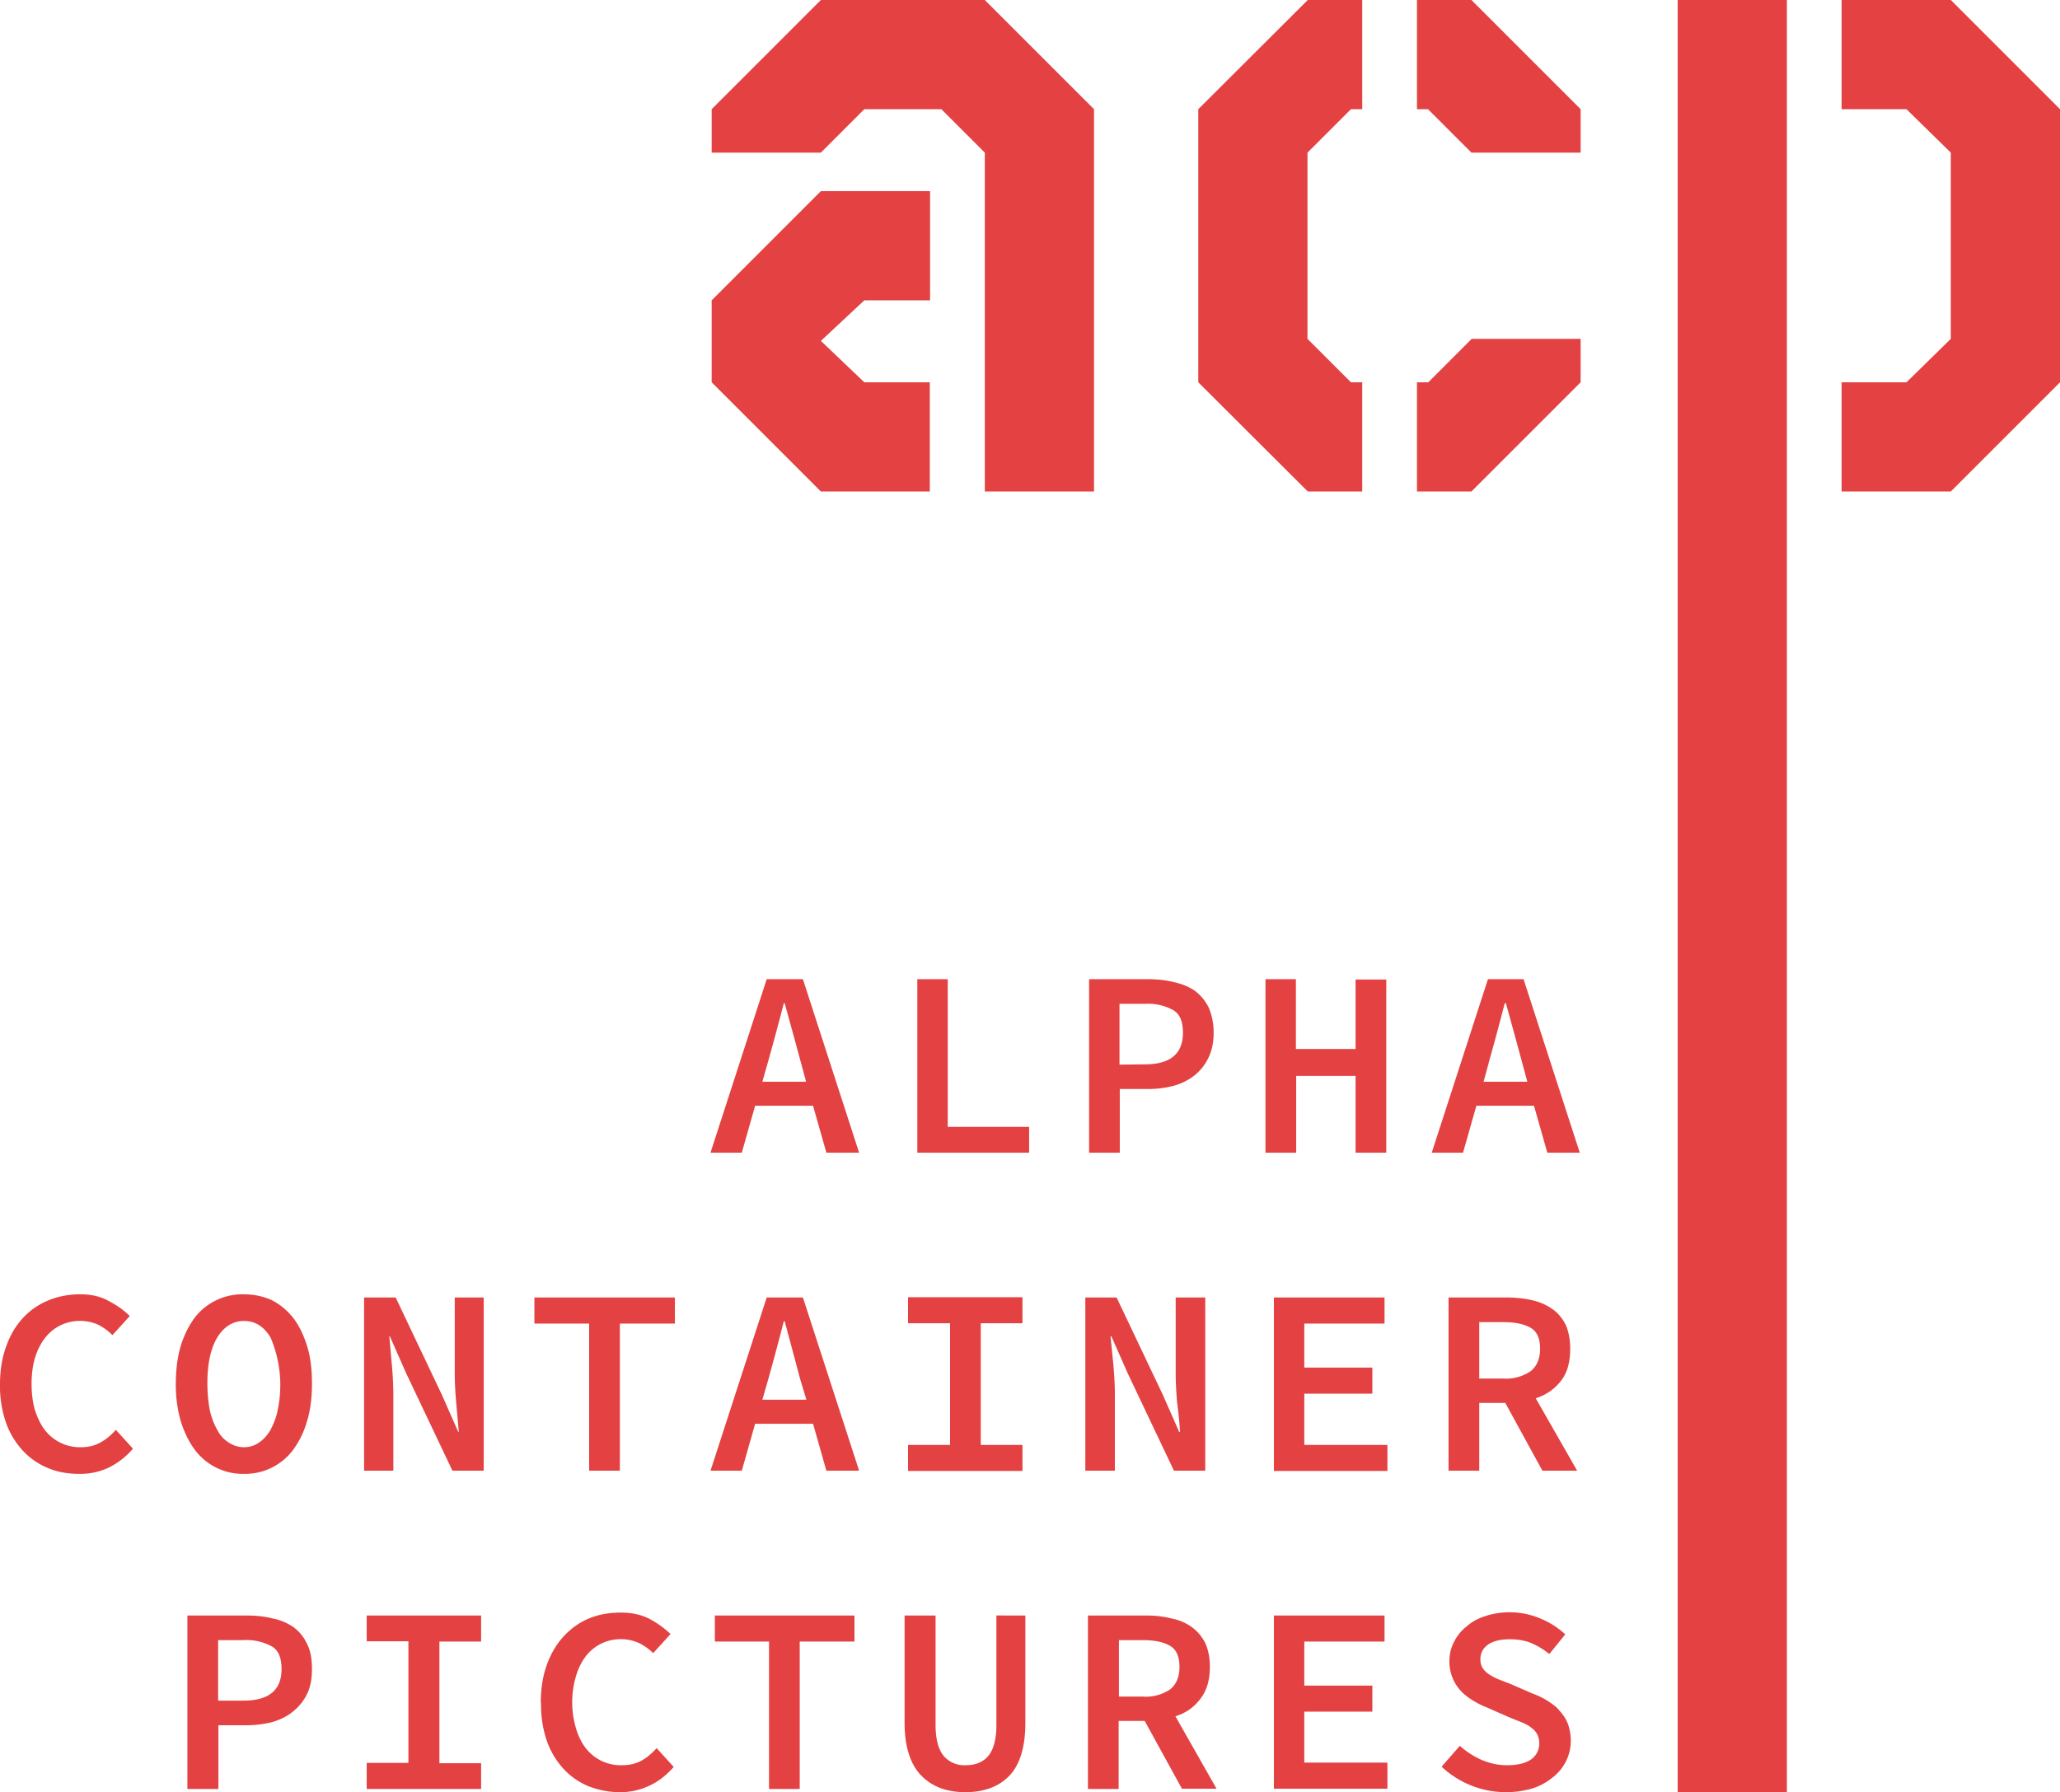 <svg xmlns="http://www.w3.org/2000/svg" viewBox="0 0 711.2 618.8">
    <path fill="#e34142" d="M278.3 373.5l-2-7.4a2945 2945 0 0 0-5.4-19.7h-.3a938.3 938.3 0 0 1-5.3 19.7l-2.1 7.4zm2.4 8.3h-20l-4.6 16.2h-10.8l19.4-59.9h12.5l19.4 59.9h-11.3l-4.6-16.2M316.7 338.1h10.5v51h28.1v8.9h-38.6V338M395.2 367.5c8.8 0 13.2-3.6 13.2-10.9 0-3.8-1-6.4-3.3-7.8a18.3 18.3 0 0 0-9.9-2.2h-8.7v21zM376 338.1h20.2c3.3 0 6.3.3 9 1 2.8.6 5.3 1.6 7.3 3 2 1.5 3.6 3.4 4.8 5.8 1 2.3 1.7 5.2 1.7 8.7 0 3.3-.6 6.2-1.8 8.6a16.9 16.9 0 0 1-4.8 6.1 20 20 0 0 1-7.2 3.6 34 34 0 0 1-9 1.1h-9.6v22H376V338M436.8 338.1h10.6v24.1H468v-24h10.6V398H468v-26.5h-20.5V398h-10.6V338M527.3 373.5l-2-7.4a3302.5 3302.5 0 0 0-5.4-19.7h-.4a971.2 971.2 0 0 1-5.3 19.7l-2 7.4zm2.4 8.3h-20l-4.6 16.2h-10.8l19.4-59.9H526l19.4 59.9h-11.2l-4.6-16.2M0 478c0-4.8.7-9.2 2.1-13 1.4-4 3.3-7.2 5.8-9.9s5.4-4.7 8.8-6.1c3.4-1.4 7-2.1 11-2.1 3.7 0 7 .7 9.8 2.3 2.9 1.5 5.3 3.2 7.3 5.2l-6 6.6a18.5 18.5 0 0 0-4.9-3.6 15.5 15.5 0 0 0-13 .2 15 15 0 0 0-5.3 4.3 20.8 20.8 0 0 0-3.5 6.9c-.8 2.6-1.2 5.7-1.2 9 0 3.4.4 6.5 1.2 9.2.9 2.7 2 5 3.5 6.9a15.3 15.3 0 0 0 12.4 5.8c2.4 0 4.6-.5 6.6-1.6 1.9-1 3.7-2.5 5.4-4.4l5.9 6.5a26 26 0 0 1-8.3 6.5 23 23 0 0 1-10.2 2.2c-3.9 0-7.5-.6-10.8-2a24.3 24.3 0 0 1-8.7-6 27.8 27.8 0 0 1-5.8-9.6A38.2 38.2 0 0 1 0 478M84.2 499.7c1.9 0 3.6-.5 5.2-1.6 1.5-1 2.9-2.5 4-4.4 1-2 2-4.2 2.5-7a41.7 41.7 0 0 0-2.5-24.9c-2.3-3.8-5.3-5.7-9.2-5.7-3.8 0-6.9 2-9.2 5.7-2.3 3.9-3.4 9.1-3.4 15.8 0 3.4.3 6.4.8 9.1a24 24 0 0 0 2.6 7c1 2 2.4 3.4 4 4.4 1.5 1 3.3 1.6 5.2 1.6zm0 9.2a20.7 20.7 0 0 1-17-8.4c-2-2.7-3.6-6-4.8-9.8a45.4 45.4 0 0 1-1.7-13c0-4.9.6-9.2 1.7-13 1.2-3.8 2.8-7 4.8-9.7a20.8 20.8 0 0 1 17-8.1c3.5 0 6.7.7 9.6 2 2.9 1.5 5.3 3.5 7.4 6.1 2 2.6 3.6 5.9 4.8 9.7 1.2 3.8 1.7 8.1 1.7 13 0 4.8-.5 9.2-1.7 13a31.2 31.2 0 0 1-4.8 9.9 20.7 20.7 0 0 1-17 8.3M125.8 448h10.8l16 33.7 5.6 12.7h.2l-.9-10c-.3-3.6-.5-7-.5-10.4v-26H167v59.8h-10.8l-16-33.7-5.6-12.7h-.2l.9 10c.3 3.5.5 6.9.5 10.3v26.1h-10.1V448M203.4 457h-18.9v-9H233v9H214v50.8h-10.6V457M278.4 483.3l-2.2-7.3a3097 3097 0 0 0-5.3-19.8h-.3a948 948 0 0 1-5.3 19.8l-2.1 7.3zm2.3 8.3h-20l-4.6 16.2h-10.8l19.4-59.8h12.5l19.4 59.8h-11.3l-4.6-16.2M313.4 498.9H328v-42h-14.5v-9H353v9h-14.4v42h14.4v9h-39.5v-9M374.7 448h10.8l16 33.7 5.6 12.7h.3c-.2-3.1-.5-6.5-1-10-.3-3.6-.5-7-.5-10.4v-26h10.2v59.8h-10.8l-16-33.7-5.6-12.7h-.3l1 10c.3 3.5.5 6.9.5 10.3v26.1h-10.2V448M439.7 448H478v9h-27.7v15.2h23.5v9h-23.5v17.7H479v9h-39.2v-60M510.7 476h8.3a15 15 0 0 0 9.5-2.6c2.1-1.7 3.2-4.3 3.2-7.7 0-3.5-1-5.9-3.2-7.2-2.2-1.3-5.4-2-9.5-2h-8.3zm21.8 31.8l-12.8-23.4h-9v23.4h-10.6V448h20c3.1 0 6 .3 8.7.9 2.7.6 5 1.6 7 3 2 1.3 3.5 3.2 4.7 5.4 1 2.3 1.6 5 1.6 8.4 0 4.6-1 8.3-3.2 11.1-2.2 2.8-5 4.8-8.7 6l14.3 25h-12M84 587.2c8.8 0 13.2-3.6 13.2-10.9 0-3.8-1-6.4-3.3-7.8a18.3 18.3 0 0 0-9.9-2.2h-8.7v20.9zm-19.3-29.4H85c3.2 0 6.3.3 9 1 2.8.5 5.2 1.6 7.3 3 2 1.5 3.6 3.4 4.7 5.8 1.2 2.3 1.7 5.2 1.7 8.7 0 3.3-.5 6.2-1.7 8.6a16.9 16.9 0 0 1-4.8 6c-2 1.7-4.5 2.9-7.2 3.7-2.8.7-5.8 1.1-9 1.1h-9.6v22H64.7v-59.9M126.7 608.7H141v-42h-14.4v-8.9h39.5v9h-14.4v42h14.4v8.9h-39.5v-9M186.7 588c0-5 .7-9.3 2.1-13.2 1.4-3.9 3.4-7.2 5.8-9.8 2.5-2.7 5.4-4.8 8.8-6.2 3.4-1.4 7-2 11-2 3.7 0 7 .7 9.9 2.2 2.8 1.5 5.2 3.3 7.2 5.2l-6 6.6a18.4 18.4 0 0 0-4.9-3.5 15.5 15.5 0 0 0-13 .2 15 15 0 0 0-5.3 4.3 20.7 20.7 0 0 0-3.4 6.8 31.6 31.6 0 0 0 0 18.3c.8 2.7 2 5 3.4 6.8a15.3 15.3 0 0 0 12.4 5.8c2.5 0 4.7-.5 6.6-1.5 1.9-1 3.7-2.5 5.4-4.4l5.9 6.5c-2.5 2.8-5.2 5-8.3 6.4a23 23 0 0 1-10.2 2.3c-3.9 0-7.4-.7-10.8-2a24.3 24.3 0 0 1-8.7-6 27.9 27.9 0 0 1-5.8-9.7 38.2 38.2 0 0 1-2-13.2M265.6 566.8h-18.8v-9H295v9h-18.9v50.9h-10.6v-51M312.3 557.8H323v37.8c0 5 1 8.5 2.8 10.7a9.4 9.4 0 0 0 7.6 3.2c3.3 0 5.9-1 7.8-3.2 1.8-2.2 2.8-5.7 2.8-10.7v-37.8H354v37c0 8.2-1.8 14.3-5.4 18.2-3.6 3.8-8.7 5.8-15.3 5.8-6.6 0-11.7-2-15.4-5.9-3.7-3.9-5.6-10-5.6-18.1v-37M386.3 585.8h8.2a15 15 0 0 0 9.5-2.5c2.1-1.7 3.2-4.3 3.2-7.7 0-3.5-1-6-3.2-7.3-2.2-1.3-5.3-2-9.5-2h-8.2zm21.8 31.9l-12.9-23.5h-9v23.5h-10.6v-59.9h20c3.1 0 6 .3 8.7 1 2.7.5 5 1.5 7 2.9s3.5 3.2 4.7 5.4c1.1 2.3 1.7 5.1 1.7 8.5 0 4.5-1.1 8.2-3.3 11-2.2 2.9-5 4.9-8.6 6l14.2 25h-12M439.7 557.8H478v9h-27.7V582h23.5v9h-23.5v17.6H479v9h-39.2v-59.9M504 602.8a29 29 0 0 0 7.6 4.9c2.9 1.2 5.7 1.8 8.7 1.8 3.6 0 6.4-.7 8.3-2a6.6 6.6 0 0 0 2.8-5.7 6.2 6.2 0 0 0-2.8-5.3c-.8-.7-2-1.3-3.2-1.8l-4-1.6-8.2-3.6c-1.6-.6-3.1-1.4-4.6-2.3-1.6-1-3-2-4.2-3.3a14.8 14.8 0 0 1-4-10.3c0-2.4.5-4.6 1.6-6.7 1-2 2.4-3.8 4.3-5.3 1.8-1.6 4-2.8 6.5-3.6a27.3 27.3 0 0 1 18.9.8 29 29 0 0 1 8.7 5.5l-5.5 6.8a27 27 0 0 0-6.3-3.8c-2.2-.9-4.7-1.3-7.4-1.3-3.1 0-5.6.6-7.4 1.8a6 6 0 0 0-2.7 5.2c0 1.2.3 2.2.8 3a8 8 0 0 0 2.3 2.2c1 .6 2 1.2 3.3 1.7l3.9 1.5 7.8 3.4c2 .7 3.7 1.6 5.3 2.6 1.5 1 3 2 4 3.4a14 14 0 0 1 2.8 4.4c.6 1.7 1 3.6 1 5.8a15.9 15.9 0 0 1-6 12.5 21.2 21.2 0 0 1-6.9 3.9 32.5 32.5 0 0 1-31.7-7.4l6.3-7.2M283.4 169.7L245.7 132v-28.3L283.4 66h37.7v37.7h-22.7l-15 14 15 14.3H321v37.7zm56.6 0v-117l-15-15h-26.6l-15 15h-37.7v-15L283.4 0H340l37.7 37.7v132H340M508 169.7h-18.8V132h3.9l15-15h37.6v15zm0-117l-15-15h-3.8V0H508l37.7 37.7v15zm-56.5 117L413.7 132V37.7L451.5 0h18.8v37.7h-3.9l-15 15V117l15 15h3.9v37.7h-18.8M673.5 169.7h-37.7V132h22.4l15.3-15V52.7l-15.3-15h-22.4V0h37.7l37.7 37.7V132zm-94.3 449V0h37.7v618.8h-37.7" />
</svg>
